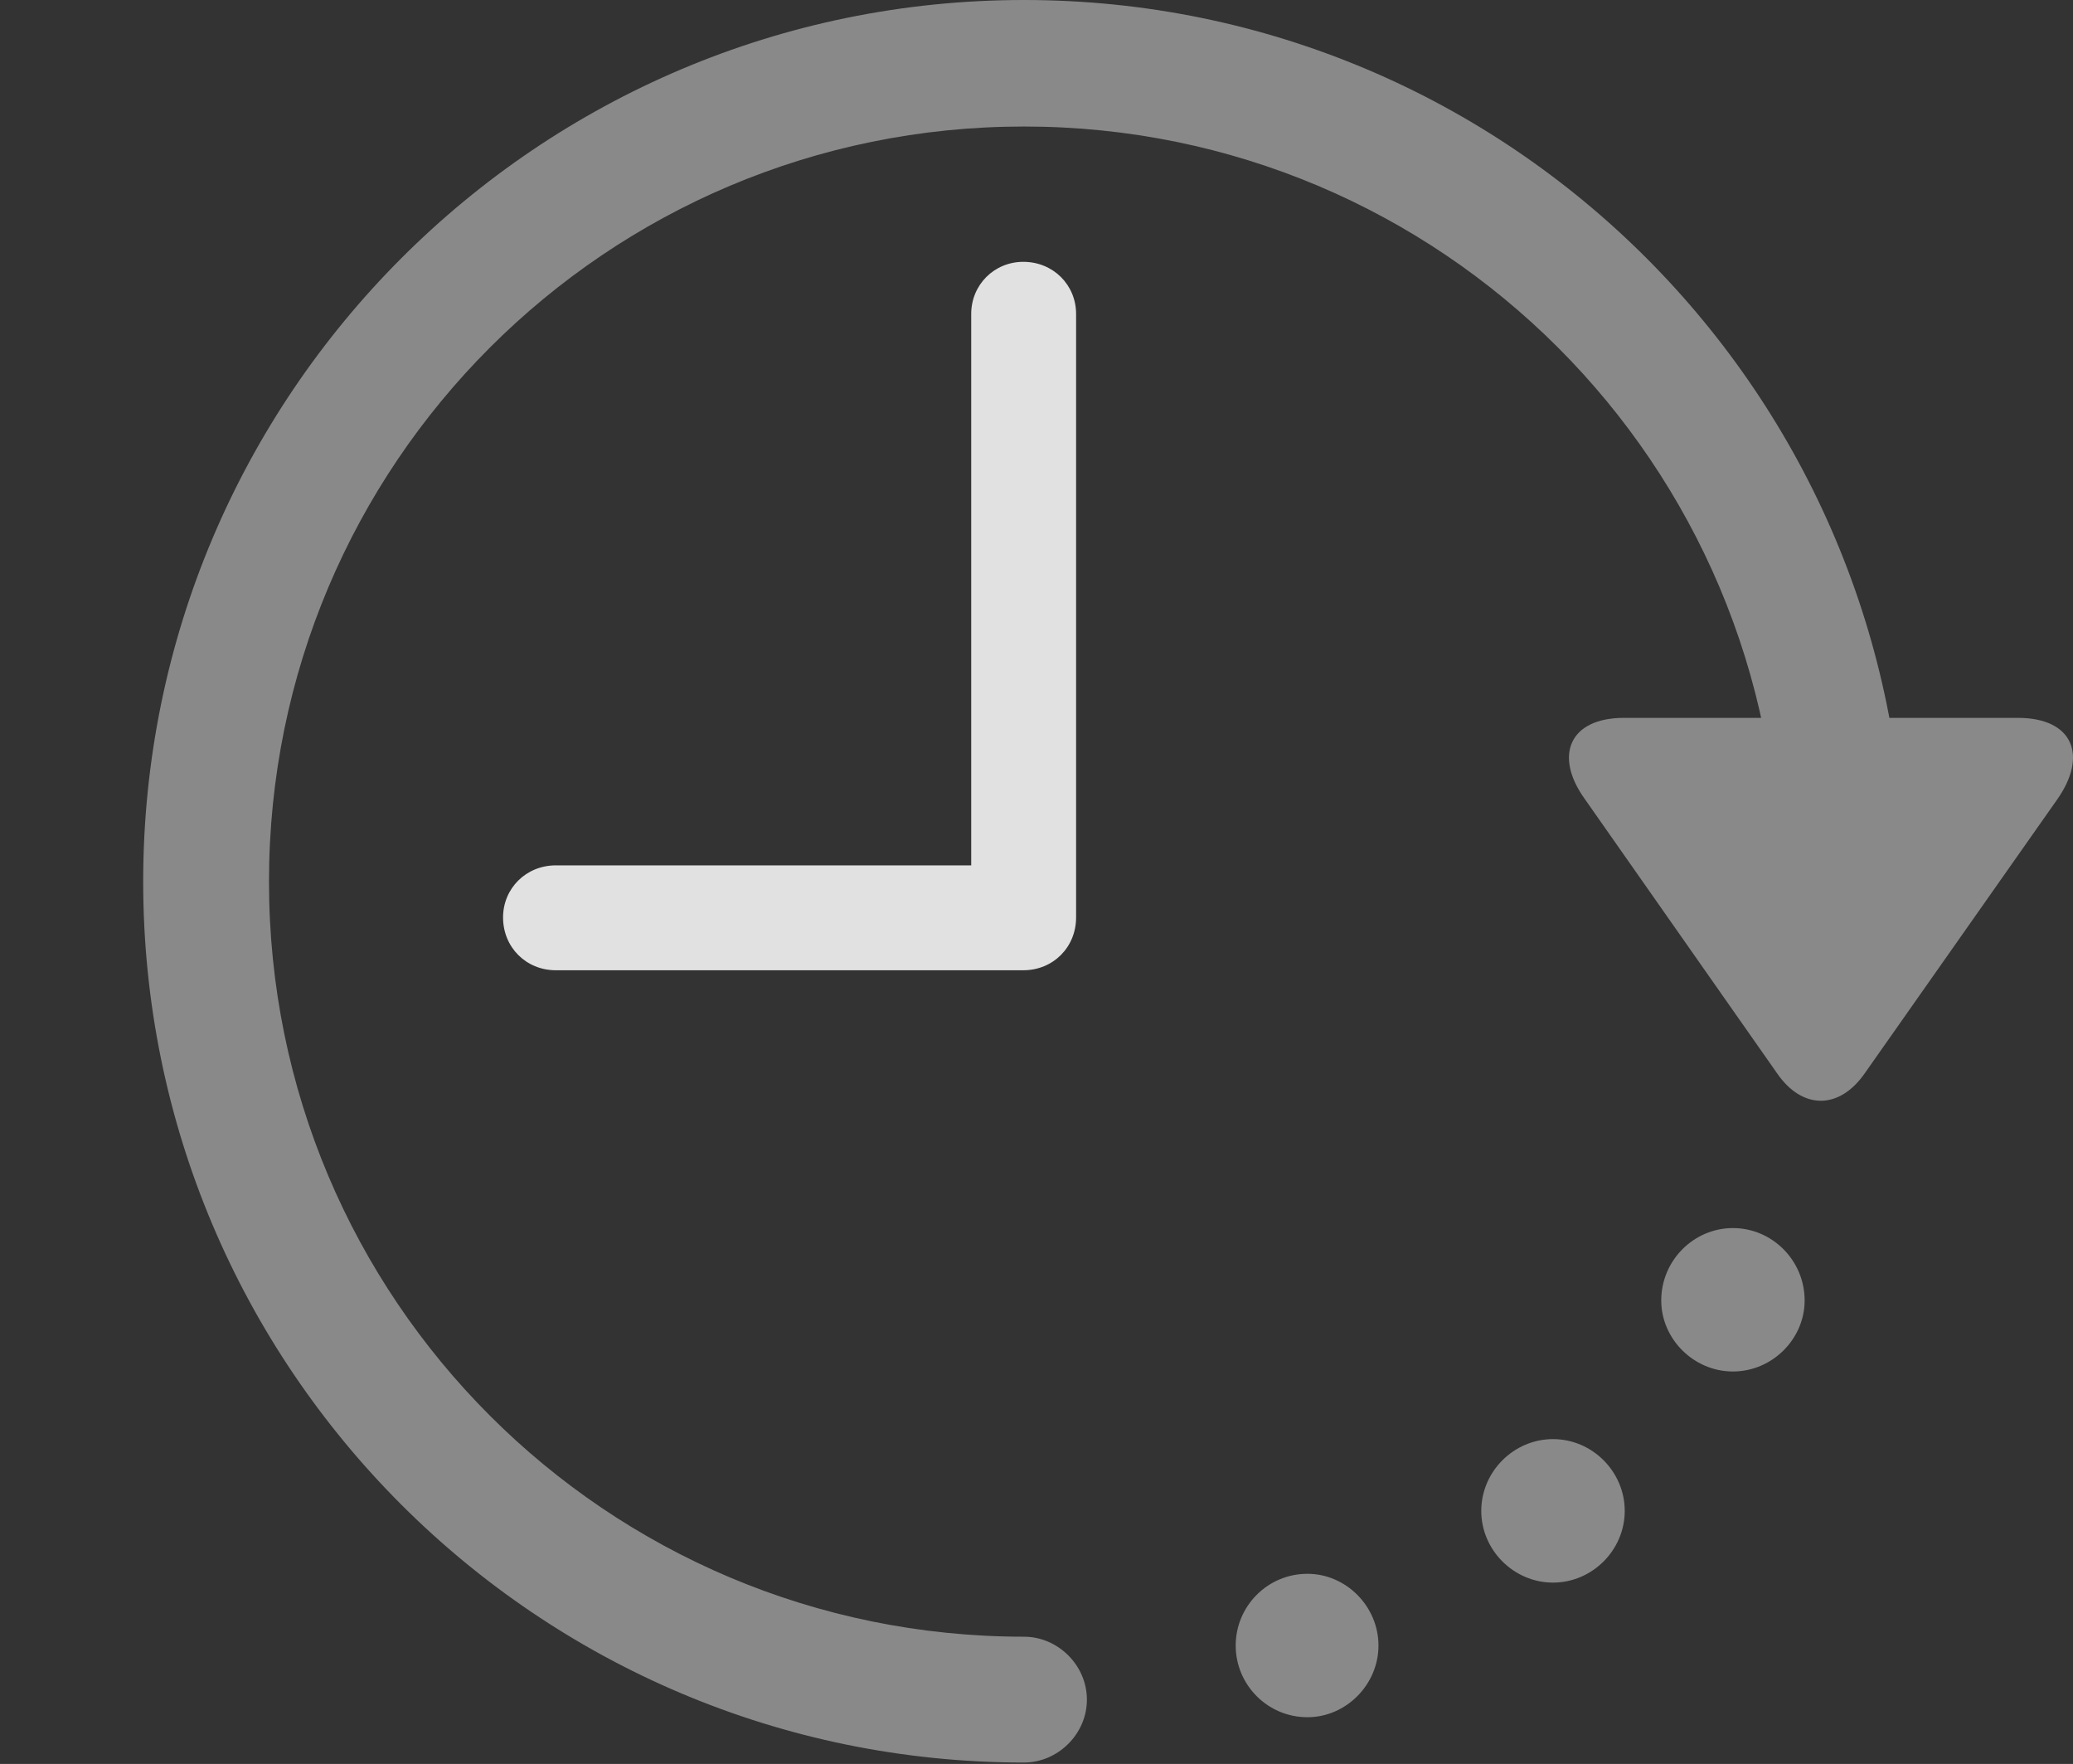 <?xml version="1.0" encoding="UTF-8"?>
<!--Generator: Apple Native CoreSVG 341-->
<!DOCTYPE svg
PUBLIC "-//W3C//DTD SVG 1.1//EN"
       "http://www.w3.org/Graphics/SVG/1.1/DTD/svg11.dtd">
<svg version="1.1" xmlns="http://www.w3.org/2000/svg" xmlns:xlink="http://www.w3.org/1999/xlink" viewBox="0 0 29.925 25.459">
 <rect x="0" y="0" width="29.925" height="25.459" fill="#333333" stroke="none"/>
 <g>
  <rect height="25.459" opacity="0" width="29.925" x="0" y="0"/>
  <path d="M29.128 10.361L23.444 10.361C22.653 10.361 22.428 10.908 22.878 11.533L25.651 15.488C26.012 16.016 26.549 16.025 26.921 15.488L29.694 11.543C30.143 10.908 29.928 10.361 29.128 10.361ZM14.782 25.439C15.27 25.439 15.69 25.029 15.69 24.531C15.69 24.033 15.27 23.623 14.782 23.623C8.756 23.623 3.883 18.75 3.883 12.725C3.883 6.699 8.756 1.826 14.782 1.826C20.807 1.826 25.68 6.699 25.68 12.725C25.68 13.232 26.1 13.633 26.598 13.633C27.077 13.633 27.487 13.242 27.497 12.734C27.487 5.693 21.803 0 14.782 0C7.76 0 2.067 5.703 2.067 12.725C2.067 19.746 7.76 25.439 14.782 25.439ZM18.874 24.785C19.43 24.785 19.899 24.316 19.899 23.75C19.899 23.184 19.43 22.715 18.874 22.715C18.297 22.715 17.838 23.184 17.838 23.75C17.838 24.316 18.297 24.785 18.874 24.785ZM22.419 22.842C22.985 22.842 23.454 22.373 23.454 21.807C23.454 21.24 22.985 20.771 22.419 20.771C21.852 20.771 21.383 21.24 21.383 21.807C21.383 22.373 21.852 22.842 22.419 22.842ZM25.016 19.795C25.583 19.795 26.051 19.326 26.051 18.77C26.051 18.193 25.583 17.725 25.016 17.725C24.45 17.725 23.981 18.193 23.981 18.77C23.981 19.326 24.45 19.795 25.016 19.795Z" fill="white" fill-opacity="0.425"/>
  <path d="M8.024 14.004L14.772 14.004C15.202 14.004 15.534 13.672 15.534 13.242L15.534 4.531C15.534 4.111 15.202 3.779 14.772 3.779C14.352 3.779 14.02 4.111 14.02 4.531L14.02 12.49L8.024 12.49C7.594 12.49 7.262 12.822 7.262 13.242C7.262 13.672 7.594 14.004 8.024 14.004Z" fill="white" fill-opacity="0.85"/>
 </g>
</svg>
